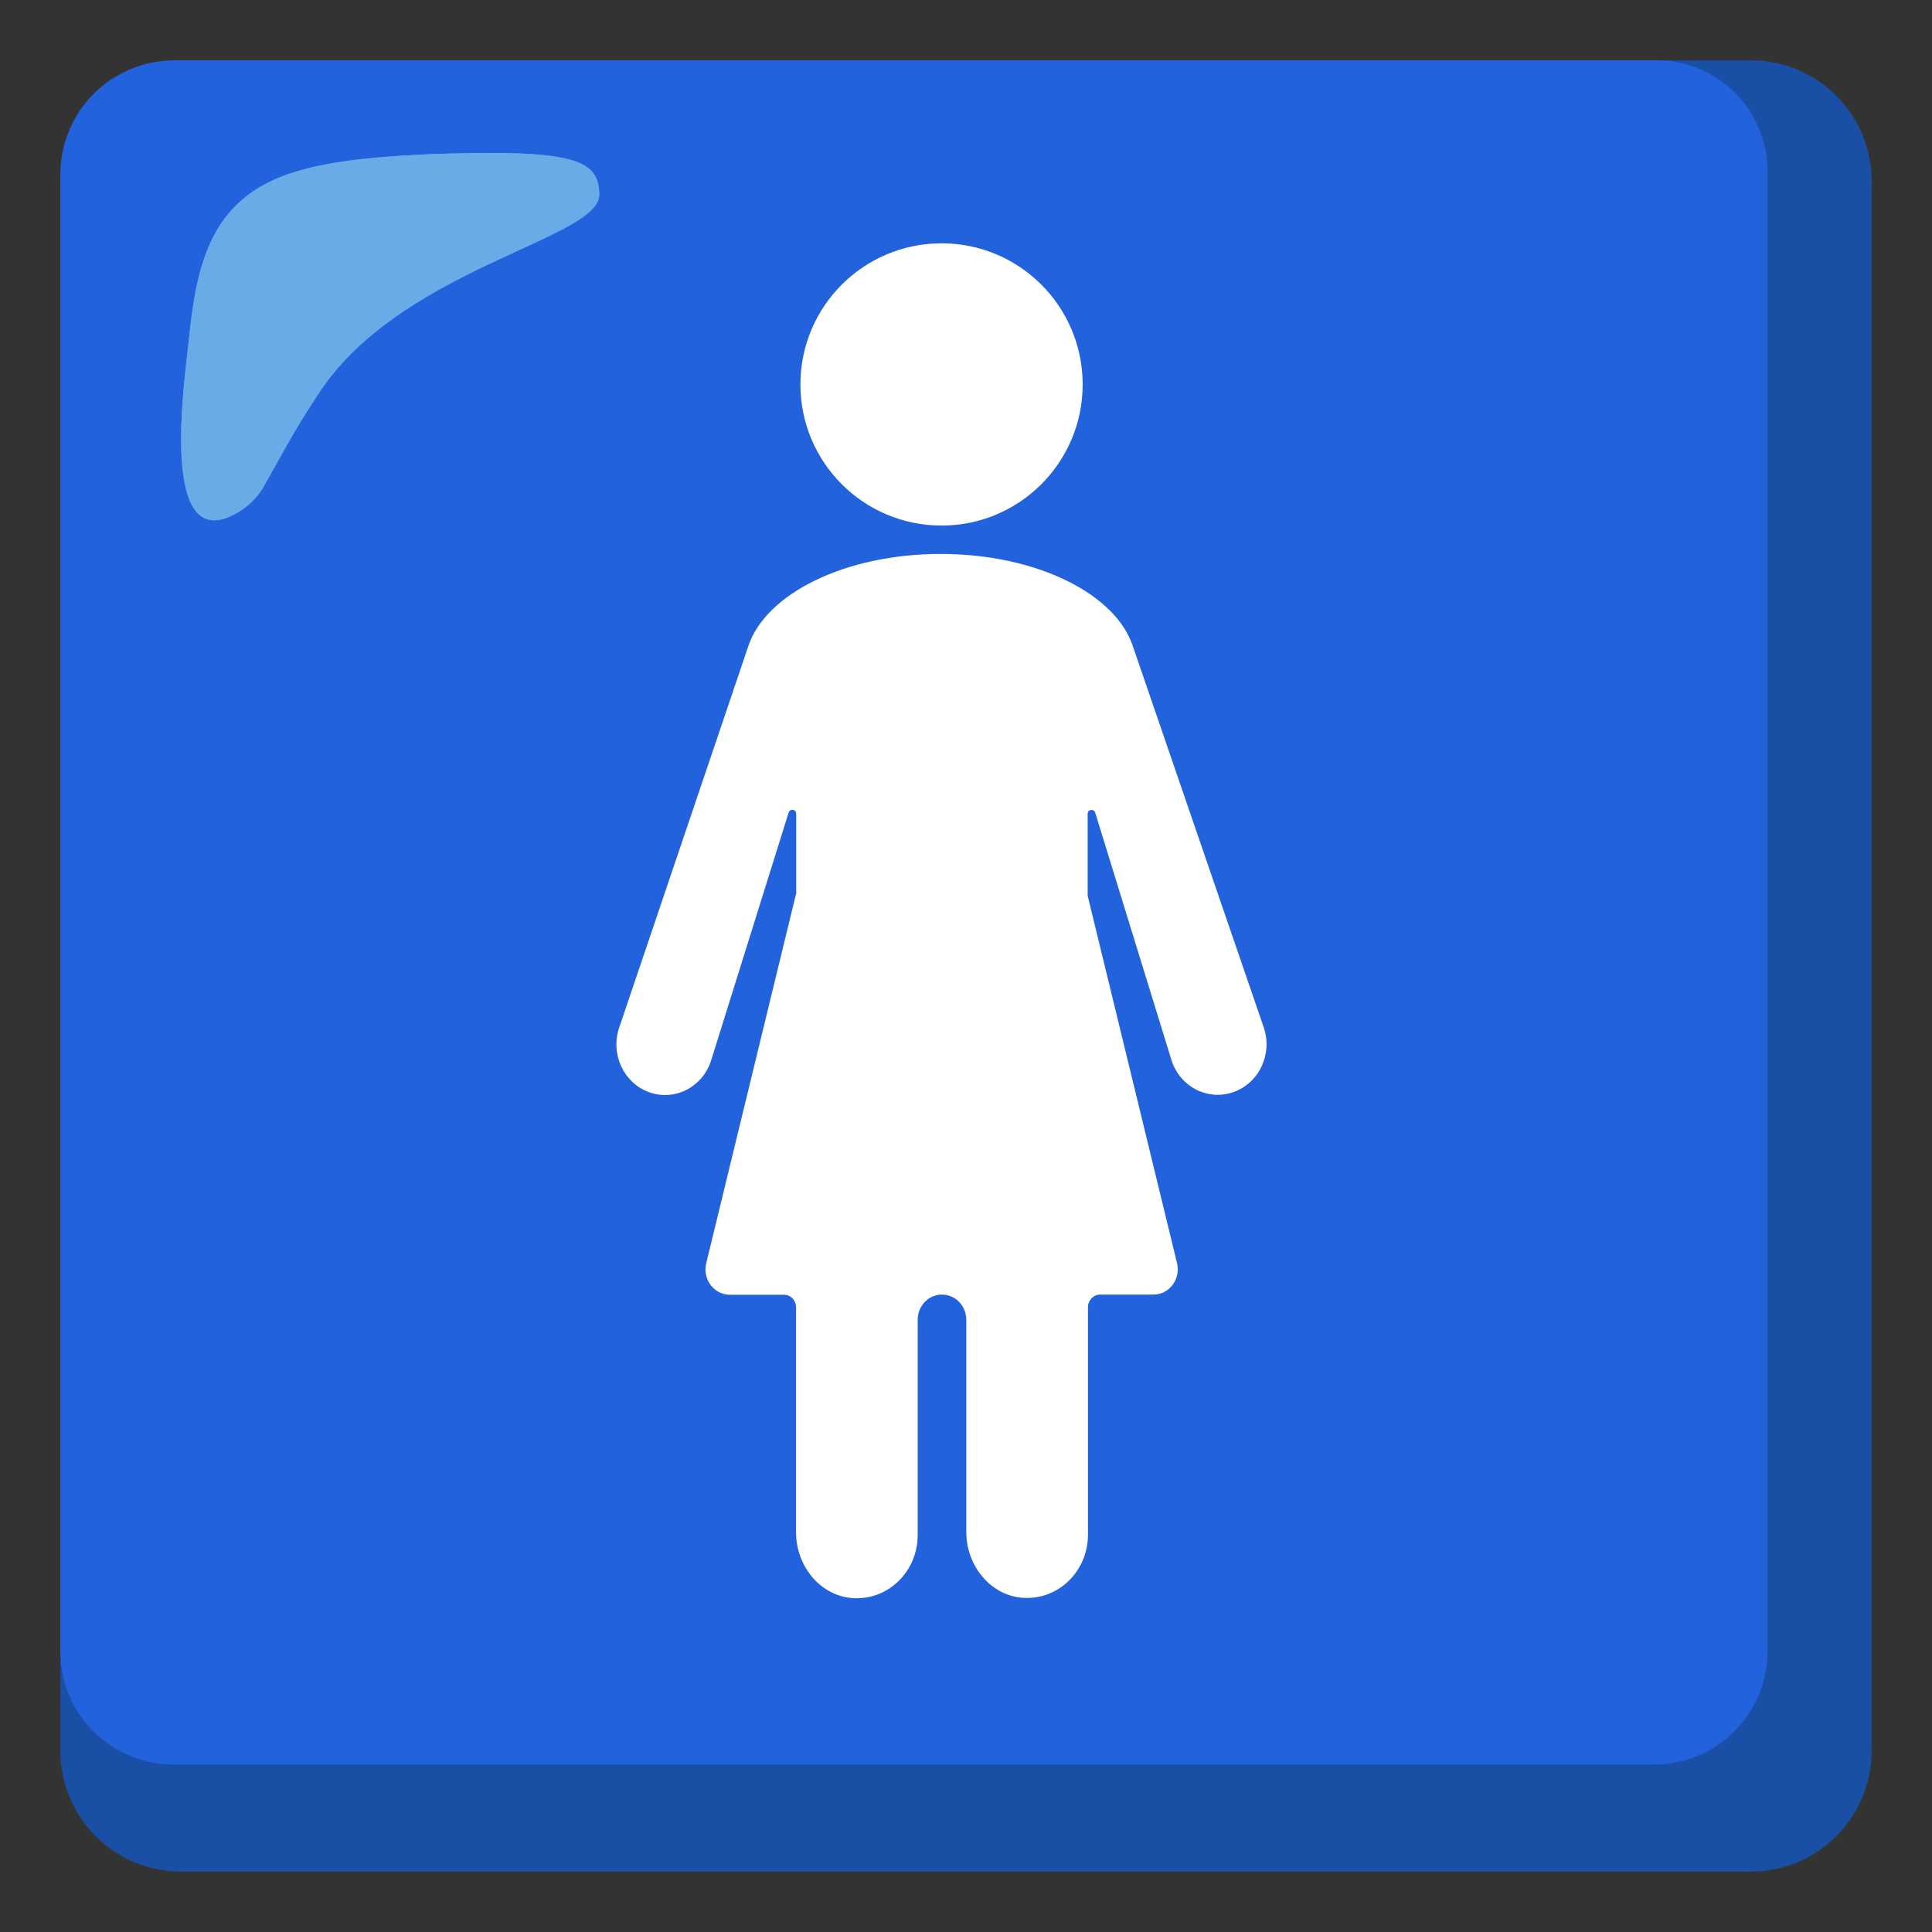 <svg xmlns="http://www.w3.org/2000/svg" width="1em" height="1em" viewBox="0 0 128 128"><rect x="0" y="0" width="128" height="128" fill="#333333" stroke="none"/><defs><path id="IconifyId195ac99e25a590abd240296" fill="#68ABE6" d="M39.7 12.9c0-2.3-1.6-3-10.8-2.7c-7.7.3-11.5 1.2-13.8 4c-1.9 2.3-2.3 5.6-2.6 8.4c-.2 2.2-2.2 14.9 3.5 11.2c.68-.45 1.23-1.07 1.6-1.8c1.2-2.1 1.9-3.5 3.3-5.6c5.3-8.6 18.8-10.5 18.8-13.5"/></defs><path fill="#194FA5" d="M116 4H12c-4.42 0-8 3.58-8 8v104c0 4.42 3.58 8 8 8h104c4.42 0 8-3.58 8-8V12c0-4.42-3.58-8-8-8"/><path fill="#2262DD" d="M109.7 4H11.5A7.555 7.555 0 0 0 4 11.5v97.9c-.01 4.14 3.34 7.49 7.48 7.5h98.12c4.14.01 7.49-3.34 7.5-7.48V11.5c.09-4.05-3.13-7.41-7.18-7.5z"/><use href="#IconifyId195ac99e25a590abd240296" opacity=".65"/><use href="#IconifyId195ac99e25a590abd240296" opacity=".3"/><g fill="#FFF"><circle cx="62.38" cy="25.47" r="9.35"/><path d="m83.73 68.08l-8.67-25.25c-1.13-3.49-6.4-6.13-12.74-6.13c-6.32 0-11.58 2.63-12.74 6.1l-8.56 25.29c-.59 1.75.3 3.66 1.98 4.27s3.52-.31 4.1-2.06l5.15-16.47c.09-.28.5-.22.5.08v5.35h-.02l-5.94 24.43c-.26 1.06.51 2.09 1.56 2.09h3.59c.45 0 .8.37.8.84v14.9c0 2.19 1.54 4.14 3.64 4.35c2.4.23 4.42-1.72 4.42-4.17V87.44c0-.93.72-1.67 1.61-1.67s1.61.75 1.61 1.67v14.06c0 2.19 1.54 4.14 3.64 4.35c2.4.23 4.42-1.72 4.42-4.17V86.61c0-.46.36-.84.8-.84h3.54c1.05 0 1.82-1.03 1.56-2.09l-5.92-24.34v-5.42c0-.3.4-.36.5-.08l5.07 16.45c.59 1.75 2.42 2.66 4.1 2.06c1.7-.61 2.59-2.52 2-4.27"/></g></svg>
